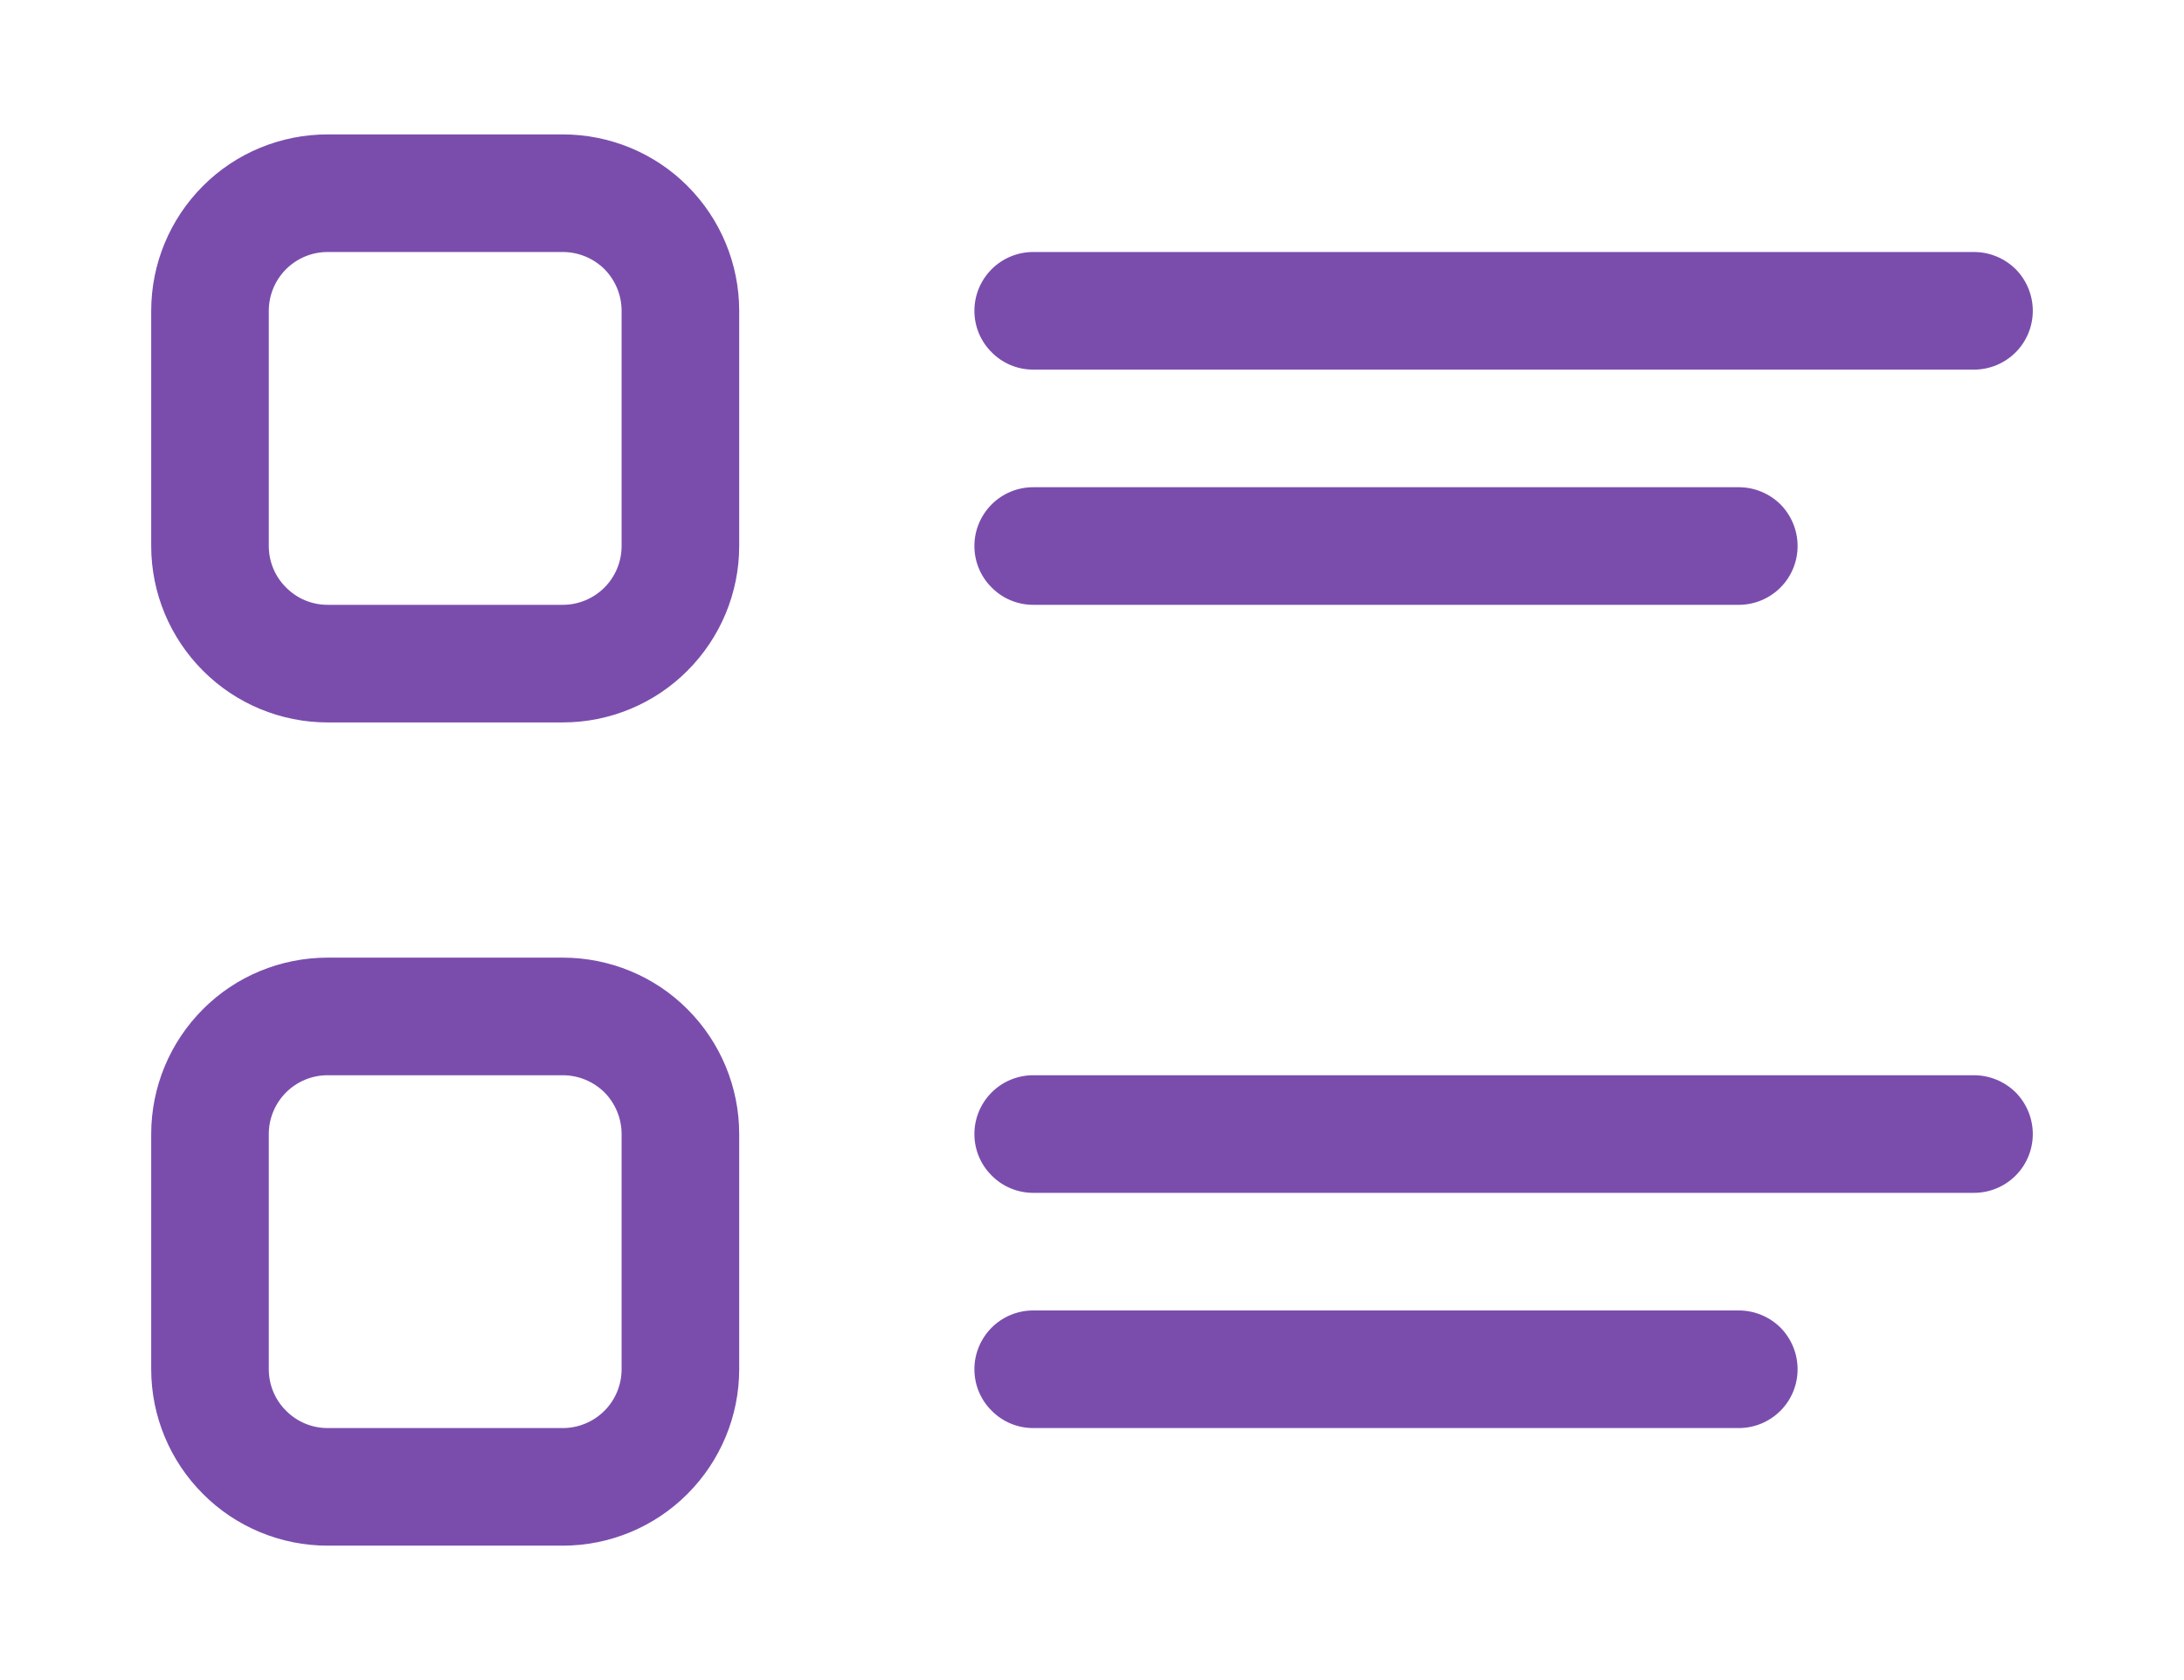 <svg width="13" height="10" viewBox="0 0 13 10" fill="none" xmlns="http://www.w3.org/2000/svg">
<path d="M1.95 0.8C1.672 0.8 1.404 0.91 1.208 1.107C1.011 1.304 0.9 1.571 0.9 1.85V3.25C0.9 3.528 1.011 3.795 1.208 3.992C1.404 4.189 1.672 4.3 1.95 4.3H3.35C3.628 4.3 3.896 4.189 4.092 3.992C4.289 3.795 4.4 3.528 4.4 3.25V1.85C4.4 1.571 4.289 1.304 4.092 1.107C3.896 0.91 3.628 0.8 3.35 0.8H1.95ZM1.6 1.85C1.6 1.757 1.637 1.668 1.703 1.602C1.768 1.537 1.857 1.5 1.95 1.5H3.35C3.443 1.5 3.532 1.537 3.598 1.602C3.663 1.668 3.7 1.757 3.7 1.85V3.25C3.7 3.343 3.663 3.432 3.598 3.497C3.532 3.563 3.443 3.6 3.35 3.6H1.95C1.857 3.6 1.768 3.563 1.703 3.497C1.637 3.432 1.6 3.343 1.6 3.25V1.85ZM6.15 1.5C6.057 1.5 5.968 1.537 5.903 1.602C5.837 1.668 5.8 1.757 5.8 1.85C5.8 1.943 5.837 2.032 5.903 2.097C5.968 2.163 6.057 2.2 6.15 2.2H11.75C11.843 2.2 11.932 2.163 11.998 2.097C12.063 2.032 12.1 1.943 12.1 1.85C12.1 1.757 12.063 1.668 11.998 1.602C11.932 1.537 11.843 1.5 11.75 1.5H6.15ZM6.15 2.9C6.057 2.9 5.968 2.937 5.903 3.002C5.837 3.068 5.8 3.157 5.8 3.25C5.8 3.343 5.837 3.432 5.903 3.497C5.968 3.563 6.057 3.6 6.15 3.6H10.35C10.443 3.6 10.532 3.563 10.598 3.497C10.663 3.432 10.7 3.343 10.7 3.25C10.7 3.157 10.663 3.068 10.598 3.002C10.532 2.937 10.443 2.9 10.35 2.9H6.15ZM1.95 5.7C1.672 5.7 1.404 5.81 1.208 6.007C1.011 6.204 0.9 6.471 0.9 6.75V8.15C0.9 8.428 1.011 8.695 1.208 8.892C1.404 9.089 1.672 9.2 1.95 9.2H3.35C3.628 9.2 3.896 9.089 4.092 8.892C4.289 8.695 4.4 8.428 4.4 8.15V6.75C4.4 6.471 4.289 6.204 4.092 6.007C3.896 5.81 3.628 5.7 3.35 5.7H1.95ZM1.6 6.75C1.6 6.657 1.637 6.568 1.703 6.502C1.768 6.437 1.857 6.4 1.95 6.4H3.35C3.443 6.4 3.532 6.437 3.598 6.502C3.663 6.568 3.7 6.657 3.7 6.75V8.15C3.7 8.243 3.663 8.332 3.598 8.397C3.532 8.463 3.443 8.5 3.35 8.5H1.95C1.857 8.5 1.768 8.463 1.703 8.397C1.637 8.332 1.6 8.243 1.6 8.15V6.75ZM6.15 6.4C6.057 6.4 5.968 6.437 5.903 6.502C5.837 6.568 5.8 6.657 5.8 6.75C5.8 6.843 5.837 6.932 5.903 6.997C5.968 7.063 6.057 7.1 6.15 7.1H11.75C11.843 7.1 11.932 7.063 11.998 6.997C12.063 6.932 12.1 6.843 12.1 6.75C12.1 6.657 12.063 6.568 11.998 6.502C11.932 6.437 11.843 6.4 11.75 6.4H6.15ZM6.15 7.8C6.057 7.8 5.968 7.837 5.903 7.902C5.837 7.968 5.8 8.057 5.8 8.15C5.8 8.243 5.837 8.332 5.903 8.397C5.968 8.463 6.057 8.5 6.15 8.5H10.35C10.443 8.5 10.532 8.463 10.598 8.397C10.663 8.332 10.7 8.243 10.7 8.15C10.7 8.057 10.663 7.968 10.598 7.902C10.532 7.837 10.443 7.8 10.35 7.8H6.15Z" fill="#7A4DAD"/>
</svg>
